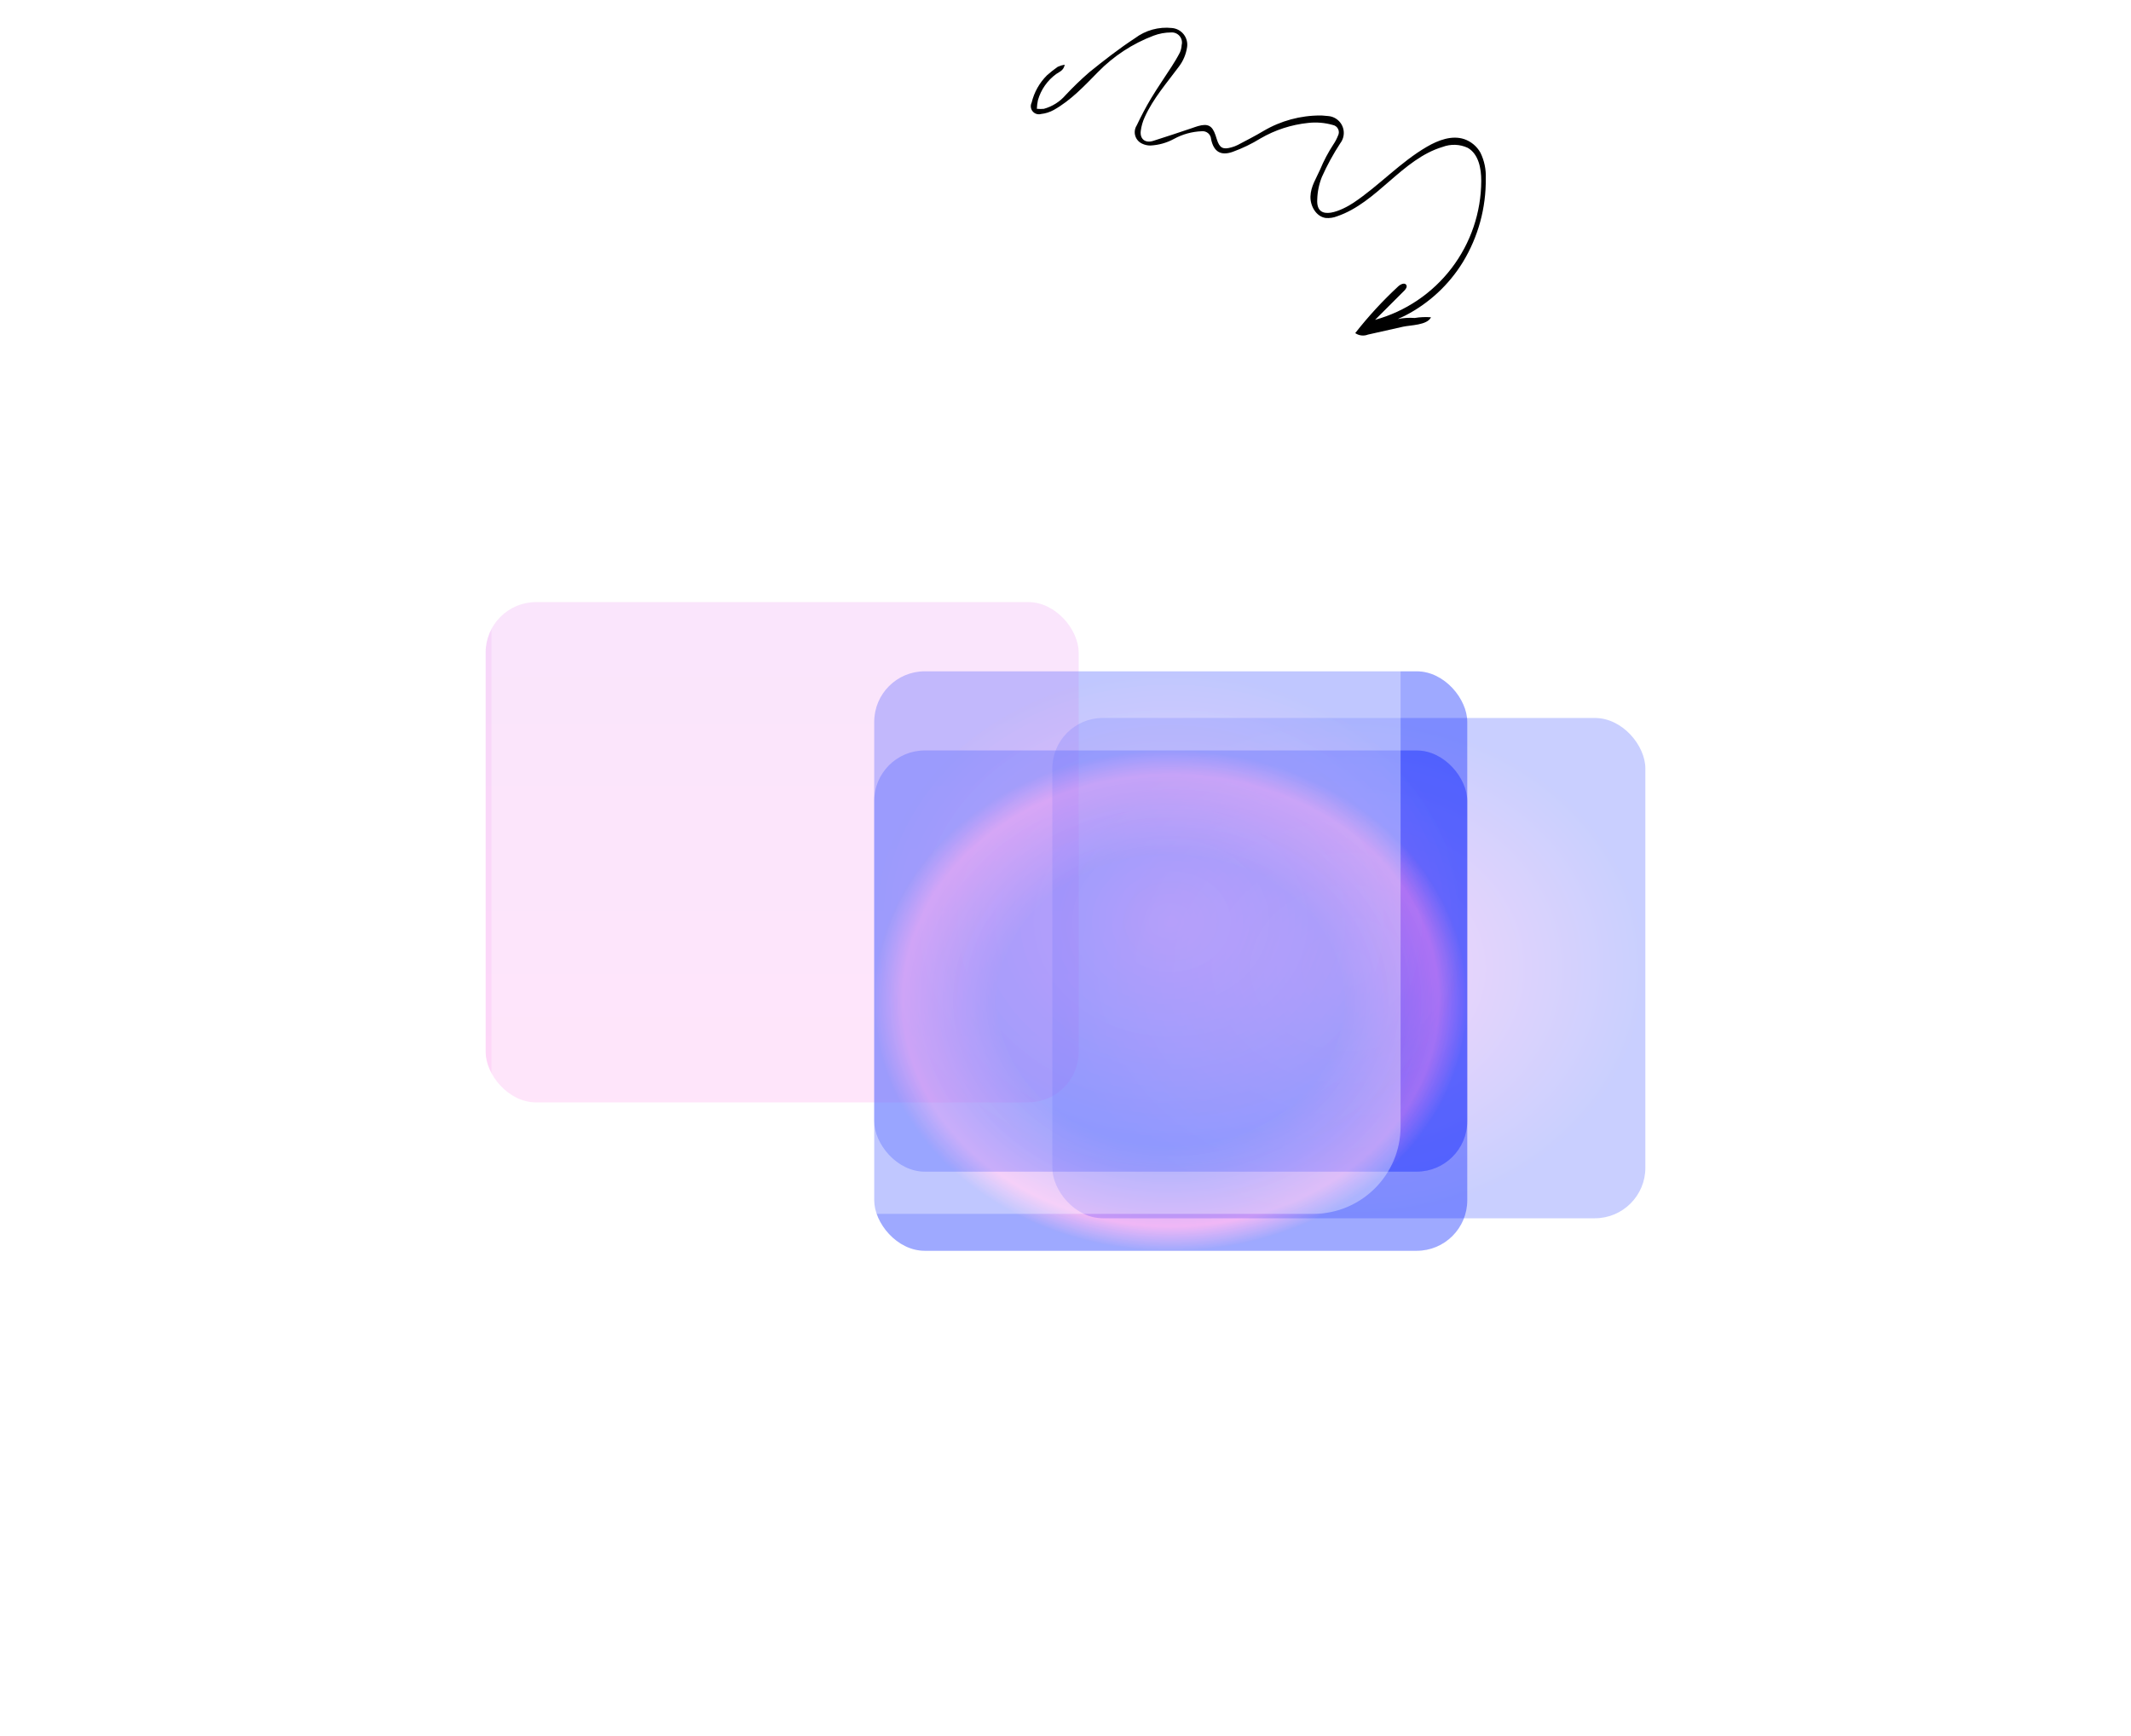 <svg width="1097" height="894" viewBox="0 0 1097 894" fill="none" xmlns="http://www.w3.org/2000/svg">
<g filter="url(#filter0_f_30_49)">
<rect x="450.042" y="345.656" width="305.272" height="257.595" rx="26" fill="url(#paint0_diamond_30_49)" fill-opacity="0.21"/>
</g>
<g filter="url(#filter1_f_30_49)">
<rect x="250" y="310" width="305.272" height="257.595" rx="26" fill="url(#paint1_linear_30_49)" fill-opacity="0.21"/>
</g>
<g filter="url(#filter2_f_30_49)">
<rect x="450.042" y="386.405" width="305.272" height="257.595" rx="26" fill="url(#paint2_diamond_30_49)" fill-opacity="0.21"/>
</g>
<g filter="url(#filter3_f_30_49)">
<rect x="541.728" y="369.669" width="305.272" height="257.595" rx="26" fill="url(#paint3_diamond_30_49)" fill-opacity="0.21"/>
</g>
<g filter="url(#filter4_f_30_49)">
<rect x="450.042" y="345.656" width="305.272" height="257.595" rx="26" fill="url(#paint4_diamond_30_49)" fill-opacity="0.21"/>
</g>
<g filter="url(#filter5_f_30_49)">
<rect x="450.042" y="386.405" width="305.272" height="257.595" rx="26" fill="url(#paint5_diamond_30_49)" fill-opacity="0.21"/>
</g>
<g filter="url(#filter6_b_30_49)">
<rect x="253" y="54" width="468" height="571" rx="45" fill="white" fill-opacity="0.35"/>
</g>
<path d="M723.178 162.58C735.502 156.285 745.851 146.714 753.086 134.92C760.96 121.941 765.035 107.012 764.846 91.831C765.052 87.262 764.107 82.714 762.096 78.609C760.267 75.339 757.301 72.857 753.76 71.636C747.369 69.518 740.392 72.163 734.57 75.544C720.851 83.513 709.959 95.569 696.766 104.384C691.345 108.008 677.4 114.915 678.091 102.731C678.196 98.752 679.002 94.824 680.474 91.124C683.178 85.073 686.359 79.245 689.989 73.699C691.247 72.039 691.869 69.982 691.741 67.903C691.614 65.823 690.746 63.859 689.294 62.365C687.84 60.872 685.9 59.948 683.826 59.763C682.502 59.722 681.179 59.447 679.858 59.463L679.857 59.465C669.492 59.417 659.306 62.178 650.384 67.453C646.102 70.017 641.635 72.276 637.219 74.614C636.166 75.15 635.056 75.575 633.913 75.878C629.475 77.128 627.809 76.179 626.385 71.691C626.162 70.988 625.946 70.285 625.71 69.588C624.04 64.652 621.791 63.479 616.704 64.926C615.569 65.25 614.465 65.68 613.343 66.052C606.771 68.229 600.223 70.486 593.614 72.545C589.549 73.812 586.746 71.614 587.235 67.448L587.236 67.446C587.553 64.967 588.247 62.551 589.294 60.282C593.662 50.652 600.636 42.732 606.846 34.335L606.845 34.335C609.092 31.399 610.552 27.938 611.087 24.279C611.443 21.936 610.814 19.549 609.35 17.685C607.888 15.819 605.719 14.642 603.358 14.428C596.533 13.677 589.679 15.565 584.204 19.707C576.097 25.017 568.408 31.015 560.854 37.109C556.509 40.875 552.363 44.867 548.44 49.073C545.515 52.434 541.658 54.857 537.362 56.034C536.16 56.149 534.953 56.143 533.753 56.015C533.814 54.529 533.998 53.051 534.304 51.593C535.848 46.156 539.179 41.396 543.756 38.079C545.315 36.973 547.529 36.377 548.098 33.304C546.859 33.506 545.653 33.871 544.512 34.392C542.588 35.734 540.744 37.191 538.989 38.749C535.09 42.62 532.348 47.503 531.073 52.845C530.345 54.308 530.542 56.063 531.579 57.326C532.614 58.59 534.295 59.127 535.872 58.699C538.187 58.45 540.429 57.741 542.467 56.616C551.325 51.633 558.265 44.177 565.229 37.082C573.283 28.838 583.04 22.45 593.818 18.372C596.704 17.278 599.763 16.715 602.848 16.709C604.523 16.582 606.156 17.269 607.237 18.554C608.319 19.84 608.713 21.568 608.298 23.196C608.224 24.525 607.913 25.829 607.375 27.046C606.11 29.528 604.645 31.917 603.14 34.267C599.651 39.714 595.934 45.02 592.604 50.56C589.882 55.091 587.429 59.802 585.158 64.575L585.16 64.577C584.145 66.16 583.87 68.11 584.406 69.913C584.942 71.717 586.237 73.197 587.951 73.97C589.267 74.602 590.707 74.93 592.165 74.929C596.433 74.725 600.598 73.557 604.349 71.514C608.747 69.109 613.642 67.76 618.65 67.573C619.823 67.449 620.996 67.808 621.899 68.568C622.801 69.328 623.355 70.422 623.433 71.601C624.766 78.127 628.464 80.357 634.575 78.178C639.564 76.373 644.355 74.061 648.871 71.277C656.402 66.899 664.78 64.178 673.443 63.29C677.7 62.811 682.009 63.173 686.128 64.352C687.311 64.577 688.317 65.35 688.841 66.435C689.364 67.517 689.343 68.788 688.783 69.853C688.129 71.499 687.296 73.067 686.296 74.528C683.684 78.543 681.446 82.789 679.611 87.214C677.609 91.794 674.757 95.949 674.601 101.151C674.452 106.119 677.561 111.565 682.486 112.236C684.481 112.399 686.486 112.096 688.345 111.352C708.979 104.307 721.703 81.939 742.584 75.663C746.785 74.058 751.456 74.215 755.539 76.097C761.14 79.287 762.546 86.694 762.519 93.141C762.467 109.395 757.097 125.183 747.231 138.099C737.363 151.013 723.541 160.347 707.875 164.671L722.83 149.72C723.63 148.92 724.492 147.779 723.968 146.778C723.215 145.338 721.019 146.299 719.828 147.403L719.827 147.405C711.806 154.838 704.389 162.899 697.646 171.509C699.568 172.846 702.029 173.133 704.206 172.275C710.211 170.939 716.214 169.59 722.214 168.229C726.033 167.363 734.715 167.493 736.65 163.359C733.844 163.142 731.021 163.263 728.244 163.724C725.339 163.505 722.415 163.691 719.562 164.277C720.784 163.745 721.989 163.179 723.177 162.578L723.178 162.58Z" fill="black"/>
<defs>
<filter id="filter0_f_30_49" x="200.042" y="95.656" width="805.272" height="757.595" filterUnits="userSpaceOnUse" color-interpolation-filters="sRGB">
<feFlood flood-opacity="0" result="BackgroundImageFix"/>
<feBlend mode="normal" in="SourceGraphic" in2="BackgroundImageFix" result="shape"/>
<feGaussianBlur stdDeviation="125" result="effect1_foregroundBlur_30_49"/>
</filter>
<filter id="filter1_f_30_49" x="0" y="60" width="805.272" height="757.595" filterUnits="userSpaceOnUse" color-interpolation-filters="sRGB">
<feFlood flood-opacity="0" result="BackgroundImageFix"/>
<feBlend mode="normal" in="SourceGraphic" in2="BackgroundImageFix" result="shape"/>
<feGaussianBlur stdDeviation="125" result="effect1_foregroundBlur_30_49"/>
</filter>
<filter id="filter2_f_30_49" x="200.042" y="136.405" width="805.272" height="757.595" filterUnits="userSpaceOnUse" color-interpolation-filters="sRGB">
<feFlood flood-opacity="0" result="BackgroundImageFix"/>
<feBlend mode="normal" in="SourceGraphic" in2="BackgroundImageFix" result="shape"/>
<feGaussianBlur stdDeviation="125" result="effect1_foregroundBlur_30_49"/>
</filter>
<filter id="filter3_f_30_49" x="291.728" y="119.669" width="805.272" height="757.595" filterUnits="userSpaceOnUse" color-interpolation-filters="sRGB">
<feFlood flood-opacity="0" result="BackgroundImageFix"/>
<feBlend mode="normal" in="SourceGraphic" in2="BackgroundImageFix" result="shape"/>
<feGaussianBlur stdDeviation="125" result="effect1_foregroundBlur_30_49"/>
</filter>
<filter id="filter4_f_30_49" x="200.042" y="95.656" width="805.272" height="757.595" filterUnits="userSpaceOnUse" color-interpolation-filters="sRGB">
<feFlood flood-opacity="0" result="BackgroundImageFix"/>
<feBlend mode="normal" in="SourceGraphic" in2="BackgroundImageFix" result="shape"/>
<feGaussianBlur stdDeviation="125" result="effect1_foregroundBlur_30_49"/>
</filter>
<filter id="filter5_f_30_49" x="200.042" y="136.405" width="805.272" height="757.595" filterUnits="userSpaceOnUse" color-interpolation-filters="sRGB">
<feFlood flood-opacity="0" result="BackgroundImageFix"/>
<feBlend mode="normal" in="SourceGraphic" in2="BackgroundImageFix" result="shape"/>
<feGaussianBlur stdDeviation="125" result="effect1_foregroundBlur_30_49"/>
</filter>
<filter id="filter6_b_30_49" x="213" y="14" width="548" height="651" filterUnits="userSpaceOnUse" color-interpolation-filters="sRGB">
<feFlood flood-opacity="0" result="BackgroundImageFix"/>
<feGaussianBlur in="BackgroundImage" stdDeviation="20"/>
<feComposite in2="SourceAlpha" operator="in" result="effect1_backgroundBlur_30_49"/>
<feBlend mode="normal" in="SourceGraphic" in2="effect1_backgroundBlur_30_49" result="shape"/>
</filter>
<radialGradient id="paint0_diamond_30_49" cx="0" cy="0" r="1" gradientUnits="userSpaceOnUse" gradientTransform="translate(602.678 474.453) rotate(90) scale(128.797 152.636)">
<stop stop-color="#D943E8"/>
<stop offset="1" stop-color="#001EFF"/>
</radialGradient>
<linearGradient id="paint1_linear_30_49" x1="402.636" y1="310" x2="402.636" y2="567.595" gradientUnits="userSpaceOnUse">
<stop stop-color="#D943E8"/>
<stop offset="1" stop-color="#FF43E1"/>
</linearGradient>
<radialGradient id="paint2_diamond_30_49" cx="0" cy="0" r="1" gradientUnits="userSpaceOnUse" gradientTransform="translate(602.678 515.203) rotate(90) scale(128.797 152.636)">
<stop offset="0.583" stop-color="#001AFF"/>
<stop offset="0.901" stop-color="#D943E8"/>
<stop offset="1" stop-color="#001CFF"/>
</radialGradient>
<radialGradient id="paint3_diamond_30_49" cx="0" cy="0" r="1" gradientUnits="userSpaceOnUse" gradientTransform="translate(694.364 498.466) rotate(90) scale(128.797 152.636)">
<stop stop-color="#D943E8"/>
<stop offset="1" stop-color="#001EFF"/>
</radialGradient>
<radialGradient id="paint4_diamond_30_49" cx="0" cy="0" r="1" gradientUnits="userSpaceOnUse" gradientTransform="translate(602.678 474.453) rotate(90) scale(128.797 152.636)">
<stop stop-color="#D943E8"/>
<stop offset="1" stop-color="#001EFF"/>
</radialGradient>
<radialGradient id="paint5_diamond_30_49" cx="0" cy="0" r="1" gradientUnits="userSpaceOnUse" gradientTransform="translate(602.678 515.203) rotate(90) scale(128.797 152.636)">
<stop offset="0.583" stop-color="#001AFF"/>
<stop offset="0.901" stop-color="#D943E8"/>
<stop offset="1" stop-color="#001CFF"/>
</radialGradient>
</defs>
</svg>
